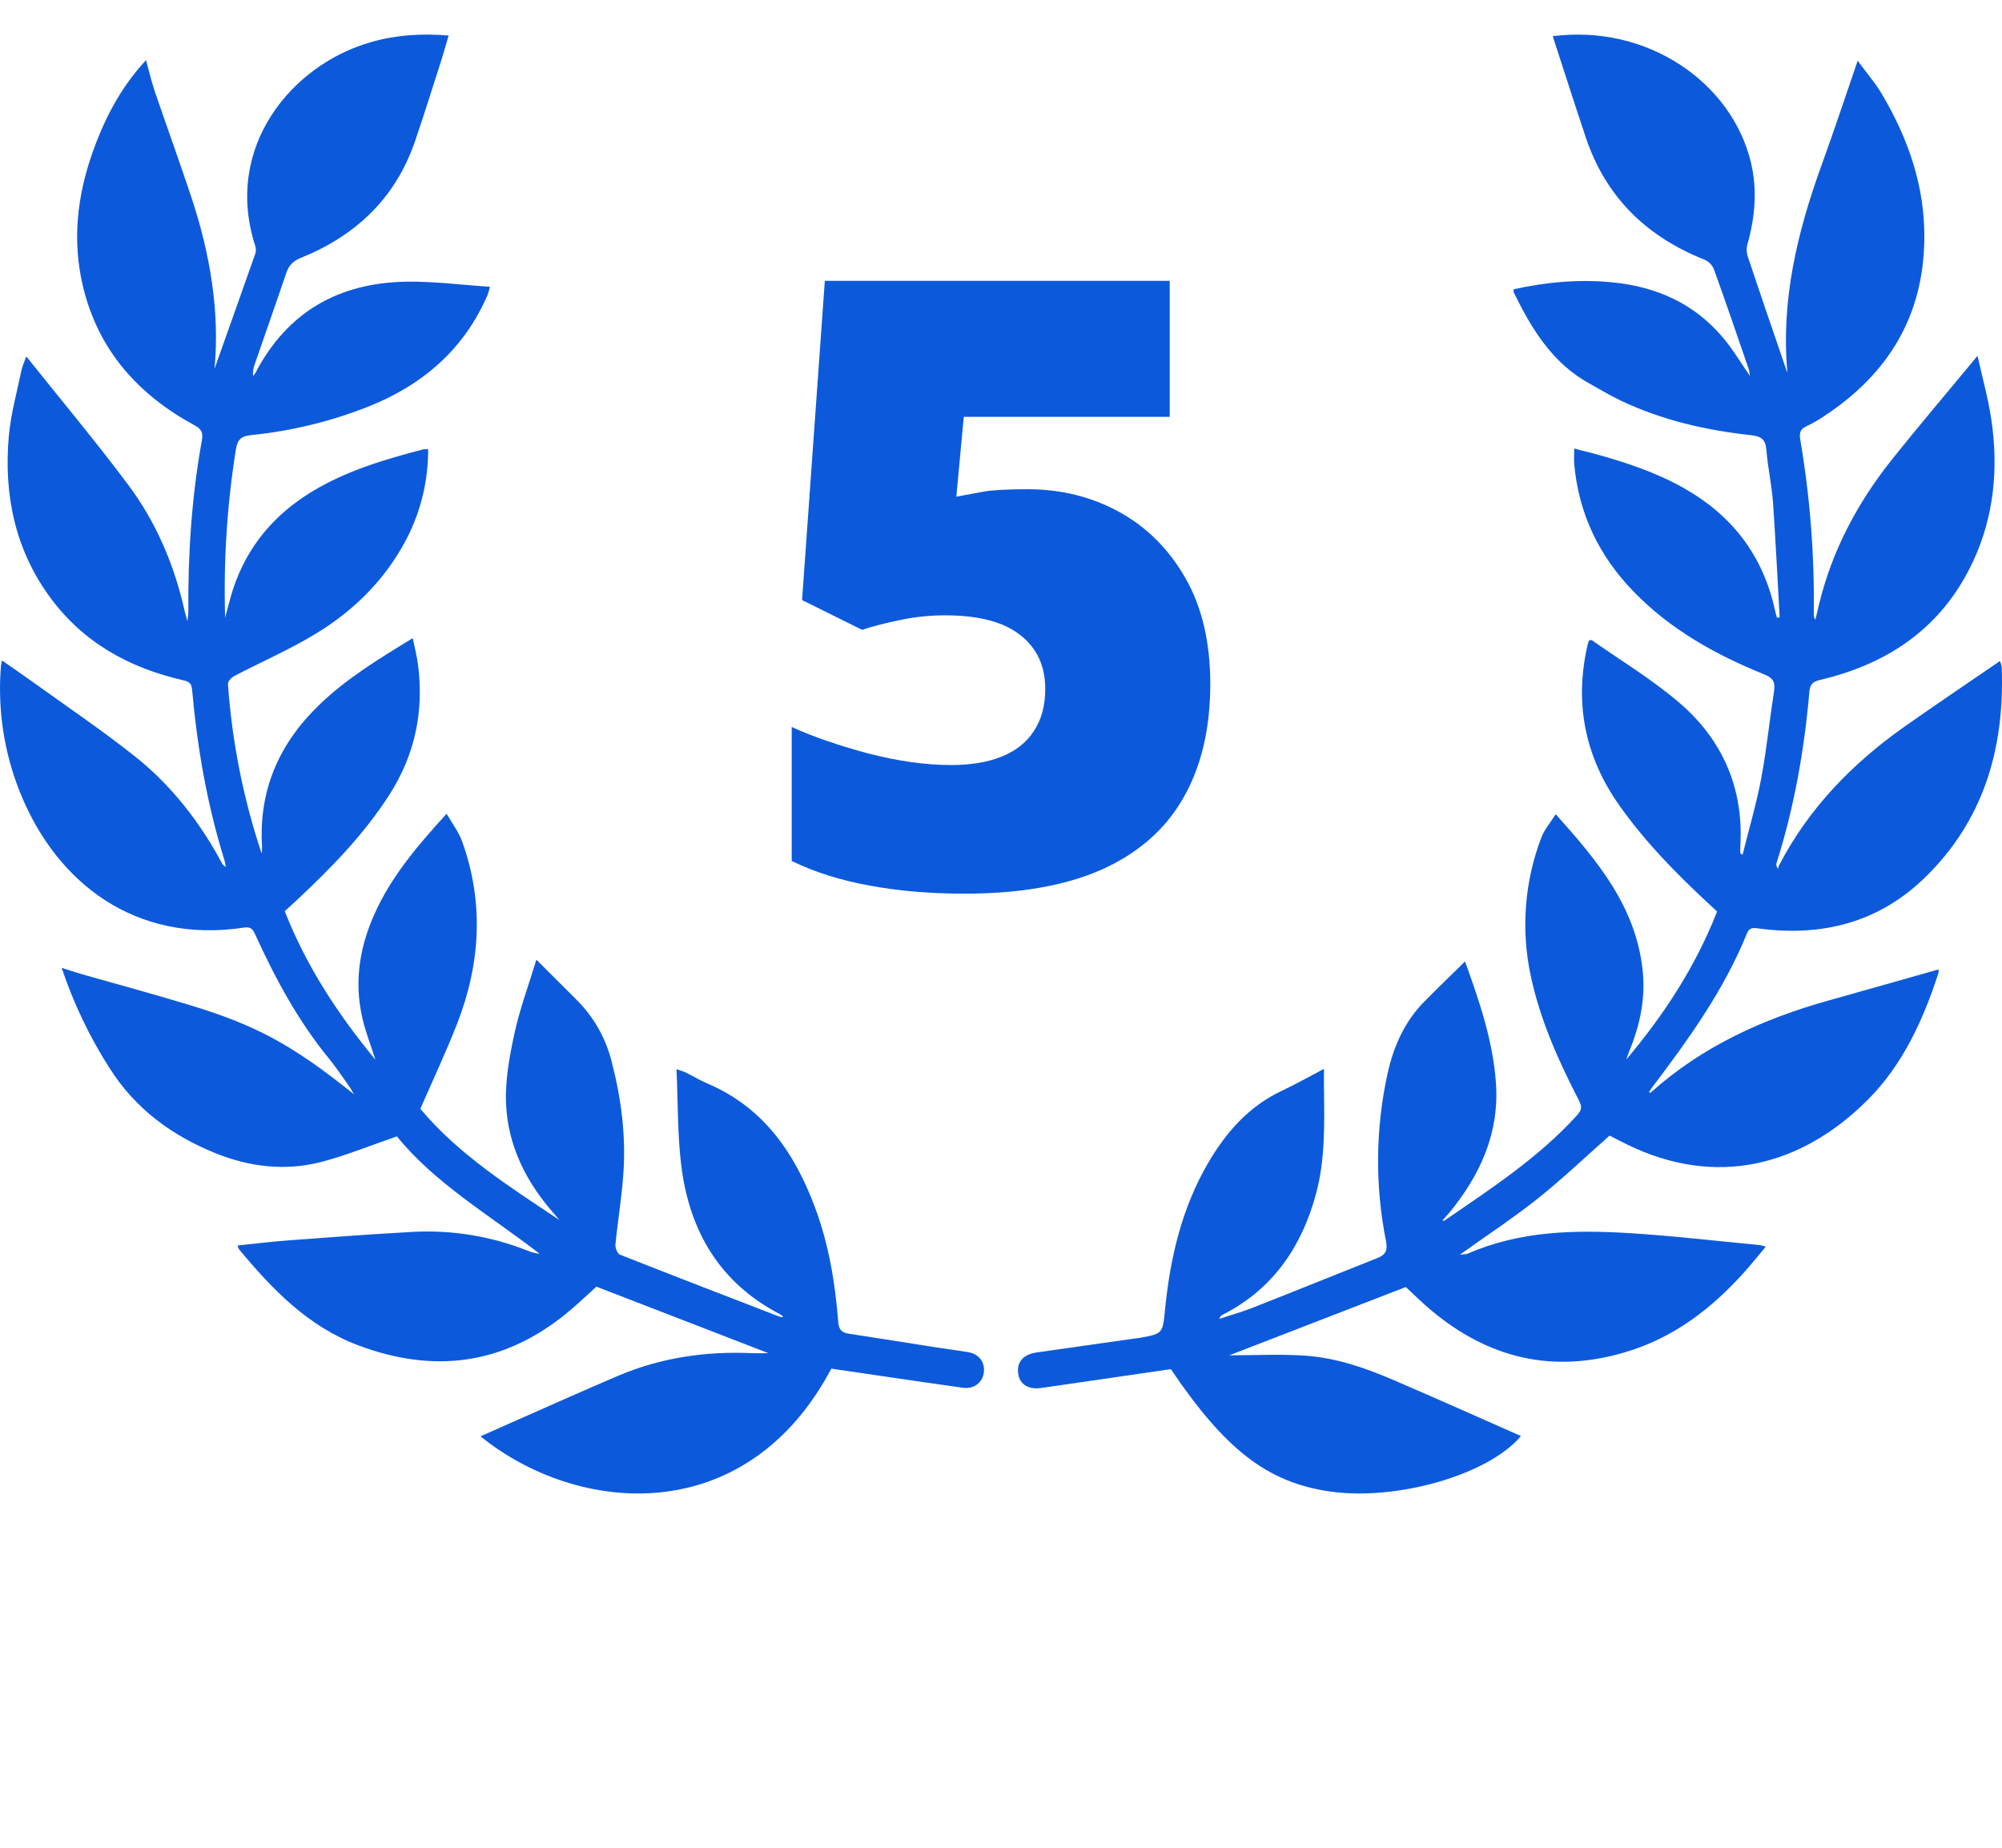 <svg width="52" height="48" viewBox="0 0 52 48" fill="none" xmlns="http://www.w3.org/2000/svg">
<path d="M21.593 35.554C19.387 39.715 15.029 39.373 12.48 37.312C12.757 37.189 13.023 37.07 13.289 36.953C14.212 36.547 15.13 36.133 16.057 35.739C17.163 35.269 18.323 35.099 19.517 35.151C19.688 35.158 19.86 35.151 19.957 35.151L15.491 33.424C15.257 33.636 14.982 33.901 14.685 34.142C13.052 35.456 11.267 35.68 9.323 34.955C8.002 34.464 7.073 33.495 6.2 32.443C6.187 32.415 6.179 32.385 6.175 32.354C6.629 32.308 7.074 32.252 7.52 32.219C8.583 32.14 9.646 32.06 10.71 32.002C11.735 31.945 12.761 32.113 13.717 32.495C13.813 32.534 13.914 32.559 14.017 32.57C12.725 31.571 11.301 30.745 10.309 29.52C9.604 29.762 8.978 30.022 8.33 30.188C7.405 30.424 6.481 30.315 5.599 29.958C4.462 29.499 3.506 28.799 2.833 27.727C2.319 26.921 1.905 26.052 1.602 25.142C1.803 25.205 1.962 25.26 2.122 25.306C3.056 25.571 3.996 25.826 4.923 26.108C6.659 26.633 7.603 27.15 9.192 28.425C9.129 28.319 9.103 28.265 9.068 28.218C8.9 27.983 8.74 27.741 8.557 27.515C7.755 26.538 7.158 25.436 6.634 24.287C6.578 24.164 6.53 24.067 6.35 24.095C3.487 24.531 1.503 22.904 0.578 20.723C0.12 19.649 -0.071 18.476 0.024 17.308C0.027 17.266 0.038 17.224 0.051 17.156C0.336 17.355 0.608 17.541 0.875 17.733C1.759 18.37 2.664 18.98 3.517 19.659C4.454 20.407 5.188 21.349 5.762 22.418C5.783 22.463 5.821 22.498 5.866 22.517C5.854 22.46 5.847 22.403 5.83 22.348C5.381 20.901 5.122 19.418 4.989 17.91C4.974 17.731 4.885 17.701 4.748 17.669C3.351 17.347 2.151 16.689 1.284 15.494C0.384 14.254 0.096 12.835 0.229 11.331C0.281 10.747 0.445 10.172 0.563 9.594C0.597 9.481 0.637 9.37 0.686 9.262C1.585 10.39 2.486 11.465 3.325 12.588C4.058 13.567 4.533 14.685 4.8 15.891C4.813 15.948 4.832 16.005 4.869 16.138C4.882 16.005 4.892 15.95 4.892 15.895C4.881 14.398 4.977 12.91 5.244 11.437C5.279 11.244 5.236 11.147 5.058 11.051C3.59 10.255 2.542 9.097 2.148 7.41C1.875 6.24 2.006 5.09 2.4 3.971C2.679 3.178 3.052 2.433 3.597 1.784C3.653 1.719 3.71 1.655 3.792 1.562C3.873 1.854 3.934 2.12 4.02 2.373C4.336 3.298 4.67 4.217 4.977 5.143C5.464 6.614 5.71 8.122 5.572 9.58C5.905 8.642 6.27 7.617 6.63 6.593C6.651 6.527 6.651 6.455 6.63 6.389C5.801 3.836 7.561 1.684 9.638 1.093C10.289 0.907 10.95 0.864 11.653 0.923C11.585 1.152 11.526 1.37 11.457 1.584C11.233 2.28 11.016 2.978 10.78 3.669C10.268 5.161 9.229 6.128 7.813 6.699C7.616 6.779 7.505 6.89 7.437 7.088C7.166 7.888 6.884 8.685 6.609 9.484C6.576 9.577 6.564 9.675 6.573 9.773C6.593 9.749 6.612 9.724 6.629 9.697C7.461 8.097 8.807 7.347 10.547 7.318C11.261 7.305 11.977 7.401 12.726 7.45C12.709 7.522 12.688 7.592 12.665 7.662C12.044 9.094 10.961 10.01 9.551 10.569C8.58 10.951 7.563 11.198 6.527 11.302C6.267 11.329 6.167 11.413 6.125 11.685C5.896 13.127 5.803 14.587 5.848 16.047C5.916 15.799 5.974 15.549 6.053 15.304C6.418 14.2 7.115 13.375 8.088 12.78C8.991 12.229 9.989 11.936 10.997 11.672C11.038 11.668 11.08 11.668 11.121 11.672C11.124 12.482 10.932 13.28 10.562 13.996C10.006 15.065 9.177 15.877 8.168 16.483C7.499 16.886 6.778 17.199 6.086 17.561C6.012 17.599 5.915 17.703 5.921 17.77C6.026 19.27 6.321 20.751 6.797 22.175C6.803 22.115 6.806 22.054 6.806 21.993C6.716 20.516 7.257 19.307 8.299 18.304C9.011 17.619 9.844 17.113 10.72 16.578C10.772 16.825 10.829 17.042 10.857 17.262C11.016 18.483 10.776 19.614 10.111 20.65C9.447 21.686 8.604 22.543 7.723 23.37C7.615 23.472 7.505 23.57 7.396 23.67C7.957 25.102 8.781 26.354 9.752 27.53C9.636 27.167 9.5 26.82 9.415 26.461C9.179 25.453 9.358 24.499 9.802 23.582C10.241 22.676 10.884 21.925 11.6 21.139C11.746 21.393 11.912 21.609 12.002 21.854C12.575 23.445 12.481 25.031 11.875 26.589C11.585 27.332 11.243 28.058 10.918 28.805C11.917 29.997 13.233 30.827 14.53 31.693C14.493 31.648 14.456 31.602 14.417 31.558C13.688 30.743 13.199 29.798 13.145 28.693C13.115 28.087 13.23 27.461 13.359 26.862C13.497 26.218 13.73 25.596 13.932 24.93C14.312 25.309 14.66 25.655 15.008 26.005C15.44 26.445 15.746 26.997 15.893 27.601C16.136 28.538 16.258 29.494 16.193 30.462C16.153 31.086 16.047 31.706 15.985 32.329C15.977 32.416 16.037 32.569 16.106 32.594C17.493 33.143 18.885 33.678 20.277 34.215C20.29 34.221 20.309 34.209 20.348 34.201C20.321 34.18 20.293 34.16 20.264 34.142C18.699 33.331 17.899 31.98 17.692 30.252C17.596 29.45 17.61 28.634 17.572 27.774C17.702 27.821 17.766 27.838 17.823 27.866C18.01 27.959 18.187 28.069 18.381 28.15C19.822 28.764 20.638 29.94 21.17 31.369C21.526 32.324 21.694 33.326 21.772 34.34C21.787 34.539 21.862 34.617 22.041 34.645C22.822 34.764 23.598 34.889 24.377 35.011C24.634 35.051 24.892 35.081 25.148 35.126C25.437 35.175 25.595 35.394 25.552 35.672C25.513 35.923 25.287 36.09 25.015 36.051C23.885 35.893 22.755 35.724 21.593 35.554Z" fill="#0C5ADB"/>
<path d="M38.053 24.976C38.422 26.001 38.775 27.024 38.855 28.122C38.951 29.443 38.441 30.531 37.638 31.513C37.586 31.574 37.534 31.628 37.478 31.686C37.474 31.69 37.474 31.699 37.472 31.705C37.487 31.705 37.507 31.715 37.517 31.709C38.725 30.879 39.955 30.079 40.957 28.978C41.078 28.845 41.099 28.757 41.015 28.594C40.482 27.561 40.005 26.503 39.76 25.352C39.502 24.153 39.597 22.902 40.035 21.757C40.112 21.55 40.268 21.374 40.408 21.151C41.486 22.357 42.49 23.542 42.667 25.213C42.742 25.934 42.6 26.619 42.329 27.282C42.295 27.36 42.267 27.441 42.243 27.523C43.211 26.371 44.032 25.128 44.6 23.678L44.364 23.46C43.523 22.678 42.721 21.86 42.054 20.913C41.154 19.634 40.885 18.234 41.245 16.713C41.254 16.686 41.264 16.66 41.276 16.635C41.3 16.635 41.332 16.62 41.347 16.631C42.11 17.167 42.915 17.651 43.621 18.257C44.742 19.22 45.3 20.481 45.202 22.006C45.2 22.059 45.2 22.112 45.202 22.165C45.202 22.169 45.212 22.172 45.262 22.203C45.428 21.534 45.621 20.885 45.745 20.224C45.887 19.47 45.963 18.703 46.08 17.944C46.115 17.712 46.045 17.607 45.827 17.52C44.56 17.008 43.378 16.352 42.411 15.347C41.53 14.431 41.005 13.342 40.889 12.056C40.879 11.935 40.889 11.811 40.889 11.652C41.063 11.697 41.227 11.737 41.39 11.781C42.203 12.002 43.003 12.265 43.742 12.683C44.985 13.387 45.792 14.427 46.103 15.852C46.117 15.917 46.138 15.981 46.155 16.047L46.225 16.039C46.169 15.044 46.121 14.048 46.052 13.053C46.019 12.596 45.916 12.144 45.88 11.687C45.858 11.405 45.733 11.333 45.479 11.305C44.31 11.177 43.172 10.917 42.1 10.408C41.818 10.274 41.549 10.109 41.275 9.958C40.317 9.428 39.779 8.54 39.315 7.588C39.309 7.574 39.315 7.554 39.319 7.514C40.156 7.33 41.005 7.249 41.863 7.333C43.001 7.44 43.998 7.873 44.755 8.773C45.013 9.078 45.218 9.429 45.453 9.766C45.448 9.71 45.44 9.655 45.426 9.602C45.125 8.728 44.826 7.85 44.513 6.983C44.465 6.876 44.379 6.791 44.272 6.746C42.785 6.154 41.718 5.14 41.193 3.58C40.898 2.705 40.62 1.825 40.331 0.94C42.814 0.624 44.979 2.16 45.475 4.206C45.648 4.921 45.589 5.626 45.392 6.329C45.362 6.427 45.36 6.532 45.386 6.631C45.714 7.617 46.053 8.599 46.388 9.581C46.396 9.614 46.408 9.644 46.425 9.673C46.256 7.794 46.685 6.022 47.317 4.281C47.638 3.399 47.932 2.506 48.251 1.578C48.466 1.872 48.706 2.148 48.89 2.46C49.566 3.607 49.996 4.838 49.983 6.195C49.965 8.202 49.05 9.697 47.427 10.778C47.27 10.889 47.104 10.986 46.931 11.068C46.761 11.142 46.729 11.245 46.76 11.419C47.015 12.918 47.133 14.438 47.111 15.959C47.108 16.009 47.123 16.059 47.154 16.097C47.184 15.97 47.213 15.841 47.244 15.714C47.581 14.315 48.237 13.078 49.118 11.967C49.833 11.069 50.578 10.195 51.364 9.244C51.492 9.82 51.638 10.337 51.718 10.865C51.912 12.138 51.801 13.39 51.255 14.57C50.454 16.3 49.051 17.245 47.269 17.664C47.067 17.712 47.012 17.79 46.995 17.987C46.864 19.496 46.6 20.98 46.143 22.424C46.132 22.457 46.133 22.492 46.181 22.572C46.187 22.541 46.196 22.511 46.208 22.481C46.982 20.995 48.11 19.836 49.454 18.886C50.273 18.308 51.105 17.75 51.947 17.172C51.968 17.222 51.983 17.273 51.992 17.326C52.075 19.449 51.518 21.337 49.968 22.826C48.77 23.976 47.313 24.331 45.707 24.123C45.565 24.105 45.447 24.07 45.372 24.256C44.779 25.716 43.874 26.978 42.935 28.218C42.898 28.266 42.864 28.317 42.831 28.368C42.848 28.377 42.866 28.392 42.87 28.388C44.213 27.179 45.802 26.464 47.51 25.986C48.452 25.721 49.395 25.456 50.352 25.183C50.356 25.211 50.356 25.239 50.352 25.267C49.958 26.492 49.418 27.663 48.522 28.562C46.781 30.31 44.566 30.854 42.27 29.735C42.106 29.655 41.946 29.57 41.807 29.5C41.182 30.054 40.585 30.622 39.946 31.132C39.306 31.642 38.633 32.082 37.916 32.596C38.034 32.578 38.088 32.581 38.134 32.562C39.482 31.975 40.903 31.946 42.328 32.034C43.461 32.104 44.59 32.239 45.722 32.345C45.77 32.356 45.818 32.37 45.864 32.387C45.668 32.62 45.495 32.836 45.311 33.042C44.45 34.003 43.466 34.757 42.209 35.128C40.327 35.687 38.667 35.288 37.174 34.039C36.933 33.837 36.71 33.614 36.514 33.434L31.929 35.208C32.617 35.208 33.268 35.171 33.914 35.218C34.723 35.275 35.49 35.544 36.235 35.867C37.328 36.338 38.413 36.822 39.506 37.305C38.652 38.32 36.253 39.003 34.509 38.74C32.907 38.498 31.817 37.651 30.412 35.567L27.063 36.054C26.72 36.107 26.49 35.971 26.448 35.691C26.401 35.386 26.576 35.182 26.927 35.133L29.578 34.757C29.595 34.757 29.612 34.753 29.63 34.749C30.195 34.65 30.202 34.63 30.258 34.045C30.39 32.696 30.689 31.396 31.377 30.216C31.846 29.41 32.441 28.737 33.296 28.335C33.647 28.171 33.986 27.977 34.389 27.766C34.389 27.979 34.389 28.131 34.389 28.285C34.401 29.197 34.422 30.114 34.186 31C33.822 32.362 33.089 33.45 31.829 34.116C31.79 34.136 31.751 34.156 31.715 34.179C31.704 34.186 31.7 34.204 31.669 34.261C31.981 34.158 32.263 34.08 32.534 33.973C33.617 33.548 34.694 33.109 35.776 32.681C35.984 32.599 36.049 32.49 36 32.242C35.714 30.808 35.726 29.328 36.038 27.899C36.194 27.186 36.481 26.541 36.995 26.019C37.337 25.671 37.69 25.333 38.053 24.976Z" fill="#0C5ADB"/>
<path d="M26.688 12.709C27.561 12.709 28.356 12.906 29.072 13.3C29.788 13.694 30.361 14.267 30.791 15.019C31.221 15.771 31.436 16.687 31.436 17.769C31.436 18.936 31.199 19.928 30.727 20.744C30.261 21.553 29.556 22.169 28.61 22.592C27.672 23.007 26.487 23.215 25.055 23.215C24.145 23.215 23.314 23.143 22.562 23C21.818 22.864 21.152 22.653 20.564 22.366V18.886C21.116 19.136 21.778 19.366 22.552 19.573C23.332 19.774 24.049 19.874 24.7 19.874C25.223 19.874 25.667 19.799 26.032 19.648C26.398 19.498 26.673 19.276 26.859 18.982C27.053 18.689 27.149 18.327 27.149 17.898C27.149 17.303 26.935 16.838 26.505 16.501C26.075 16.157 25.424 15.985 24.55 15.985C24.156 15.985 23.769 16.025 23.39 16.104C23.01 16.182 22.677 16.268 22.391 16.361L20.833 15.588L21.424 7.295H30.383V10.829H25.033L24.84 12.902C25.069 12.859 25.302 12.816 25.538 12.773C25.782 12.73 26.165 12.709 26.688 12.709Z" fill="#0C5ADB"/>
</svg>
